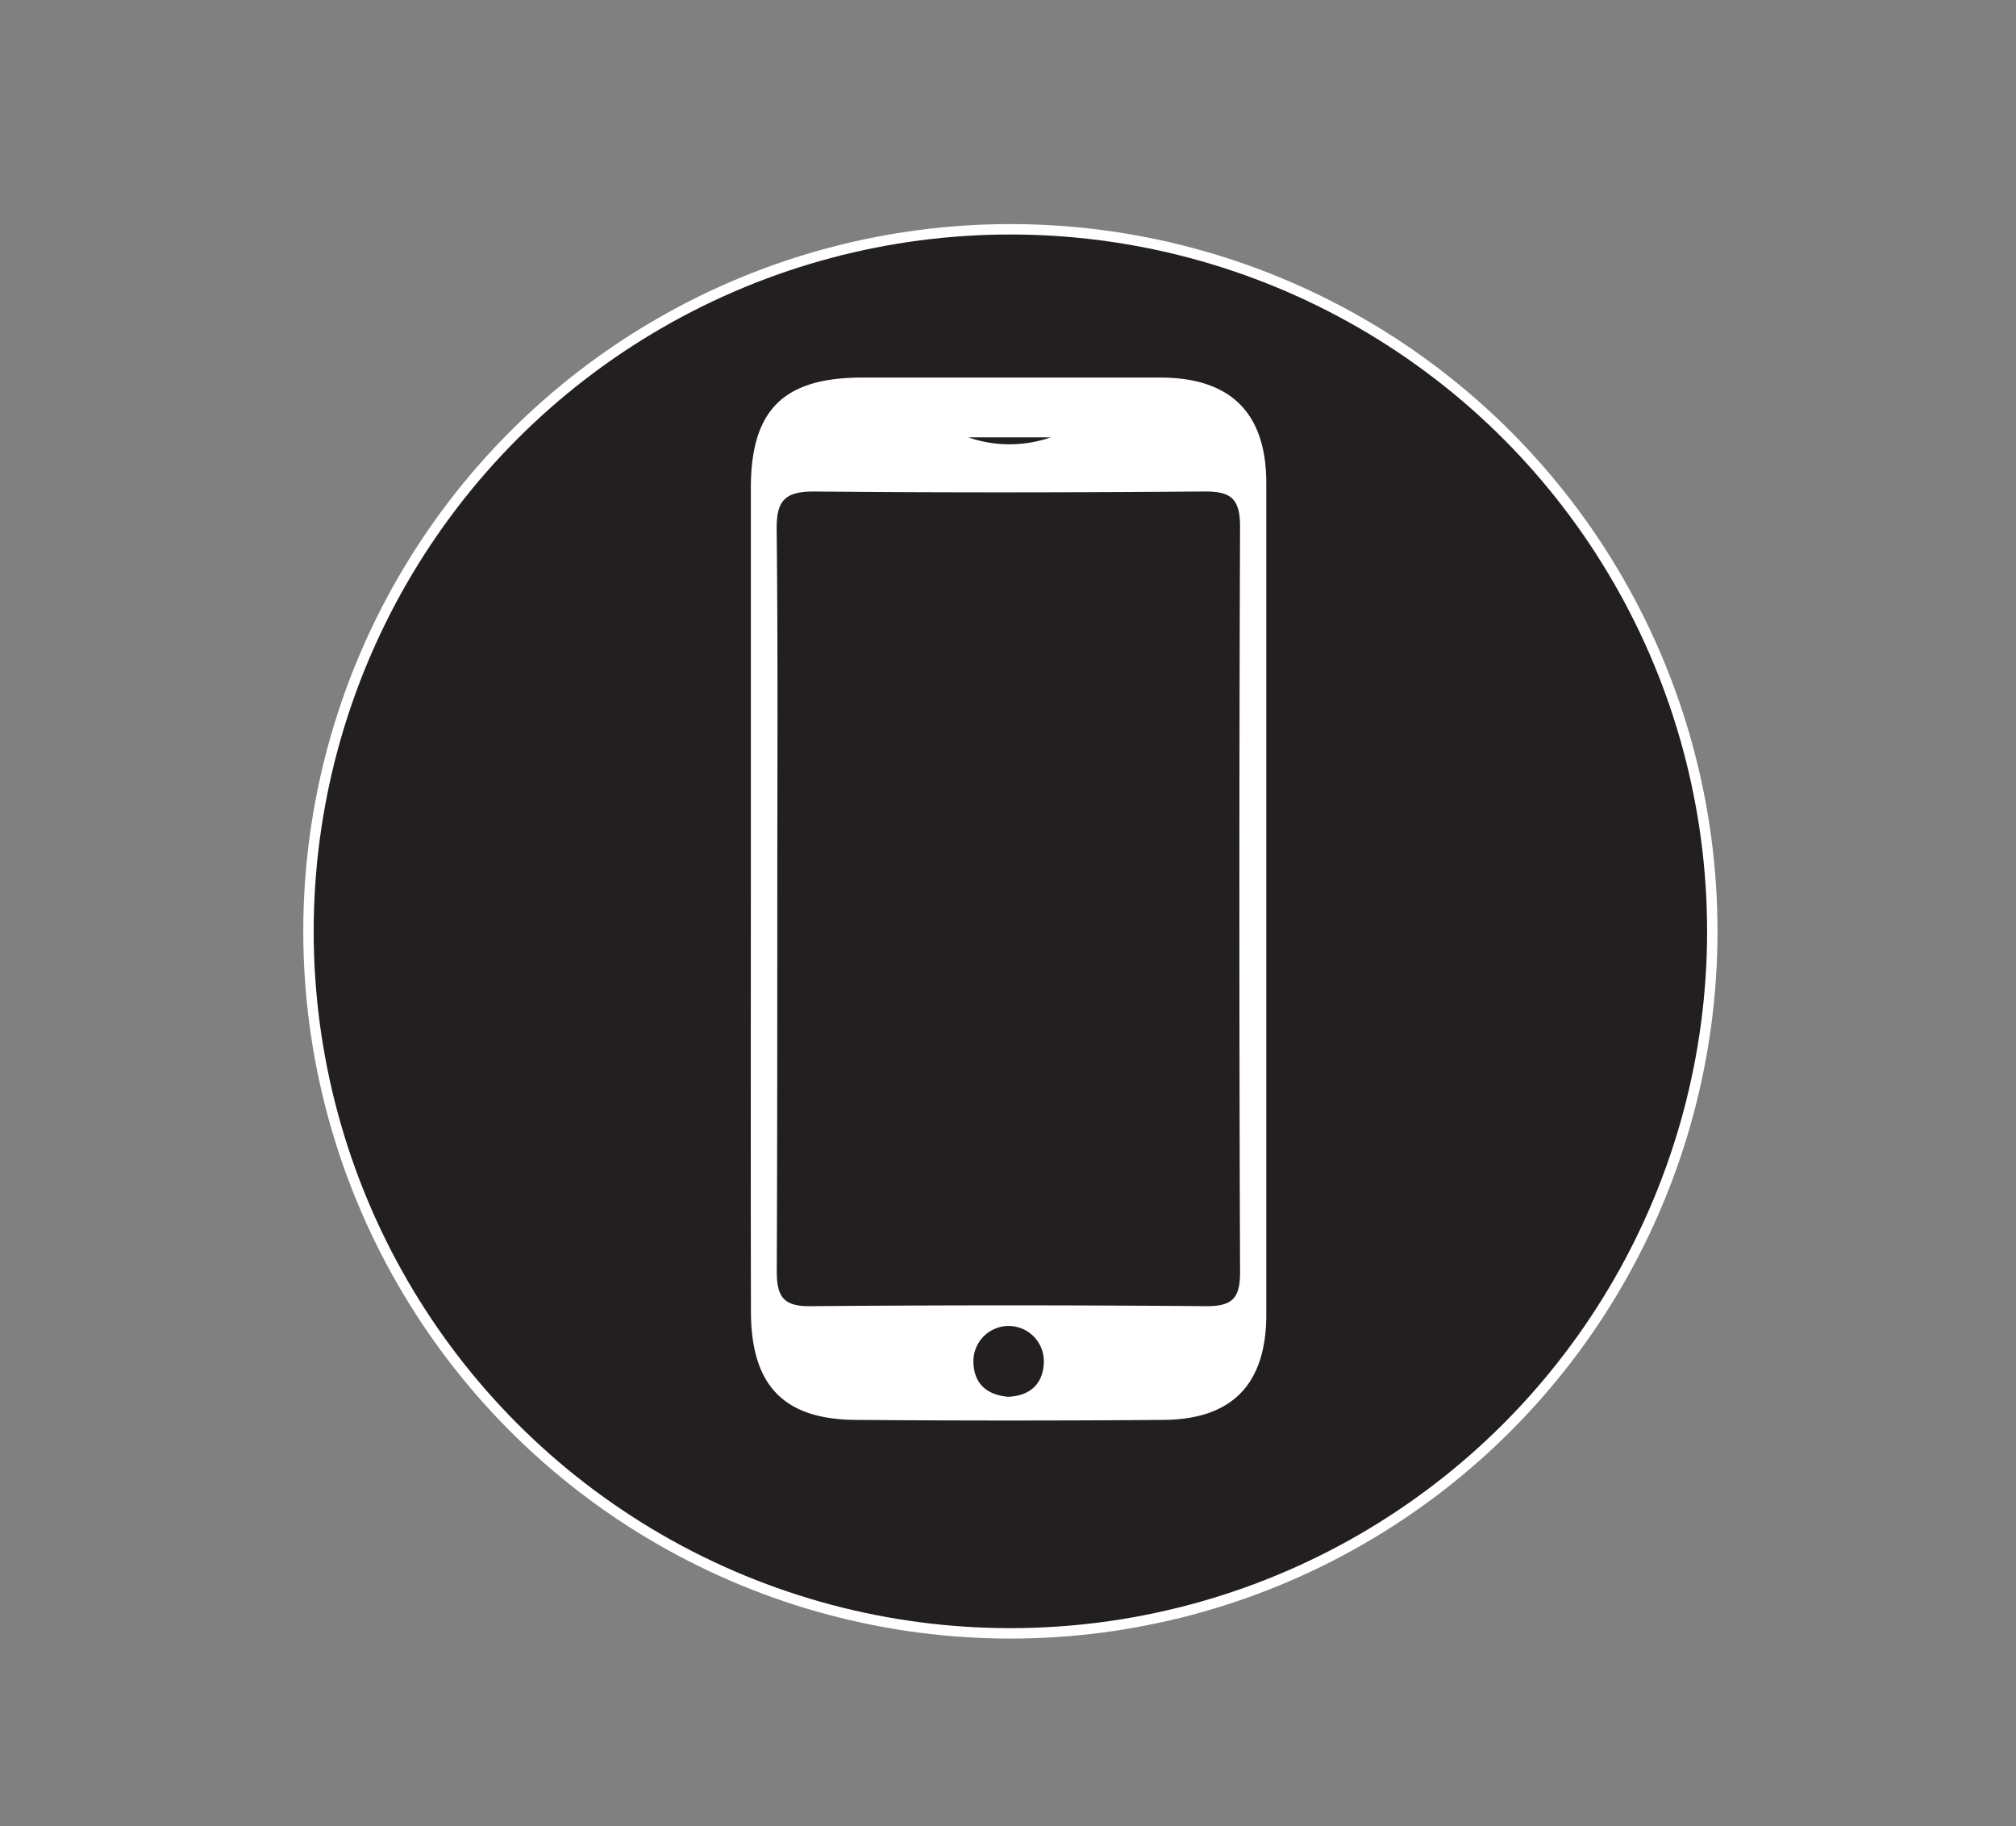 <svg xmlns="http://www.w3.org/2000/svg" viewBox="0 0 193.64 175.36"><rect x="0" y="0" width="193.64" height="175.36" fill="#808080" stroke="none"/><defs><style>.cls-1,.cls-2{fill:#231f20;}.cls-1{stroke:#fff;stroke-miterlimit:10;}.cls-3{fill:#fff;}</style></defs><g id="Layer_21" data-name="Layer 21"><circle class="cls-1" cx="97.05" cy="89.44" r="67.42"/><rect class="cls-2" x="73.88" y="45.01" width="46.12" height="80.38"/><rect class="cls-2" x="91.3" y="127.14" width="11.62" height="7.64"/><rect class="cls-2" x="90.56" y="40.55" width="12.98" height="3.59"/><path class="cls-3" d="M72.12,86q0-19.56,0-39.12c0-7.5,3.12-10.61,10.67-10.62q14.31,0,28.63,0c6.78,0,10.21,3.38,10.21,10.14q0,39.91,0,79.84c0,6.67-3.26,10.07-9.87,10.12q-14.79.12-29.58,0c-6.9-.05-10-3.31-10.05-10.27C72.1,112.68,72.12,99.32,72.12,86Zm2.54.14h0c0,12,0,23.94-.05,35.92,0,2.4.58,3.4,3.17,3.38q19.08-.16,38.15,0c2.56,0,3.19-.89,3.18-3.34q-.13-35.76,0-71.52c0-2.71-.89-3.4-3.45-3.38-12.5.1-25,.12-37.51,0-2.88,0-3.58,1-3.55,3.68C74.73,62.57,74.66,74.34,74.66,86.1Zm22.17,48c2-.08,3.35-1.14,3.43-3.27a3.38,3.38,0,1,0-6.76-.29C93.45,132.66,94.56,133.94,96.83,134.14ZM100.93,42H93A12.11,12.11,0,0,0,100.93,42Z"/></g></svg>
